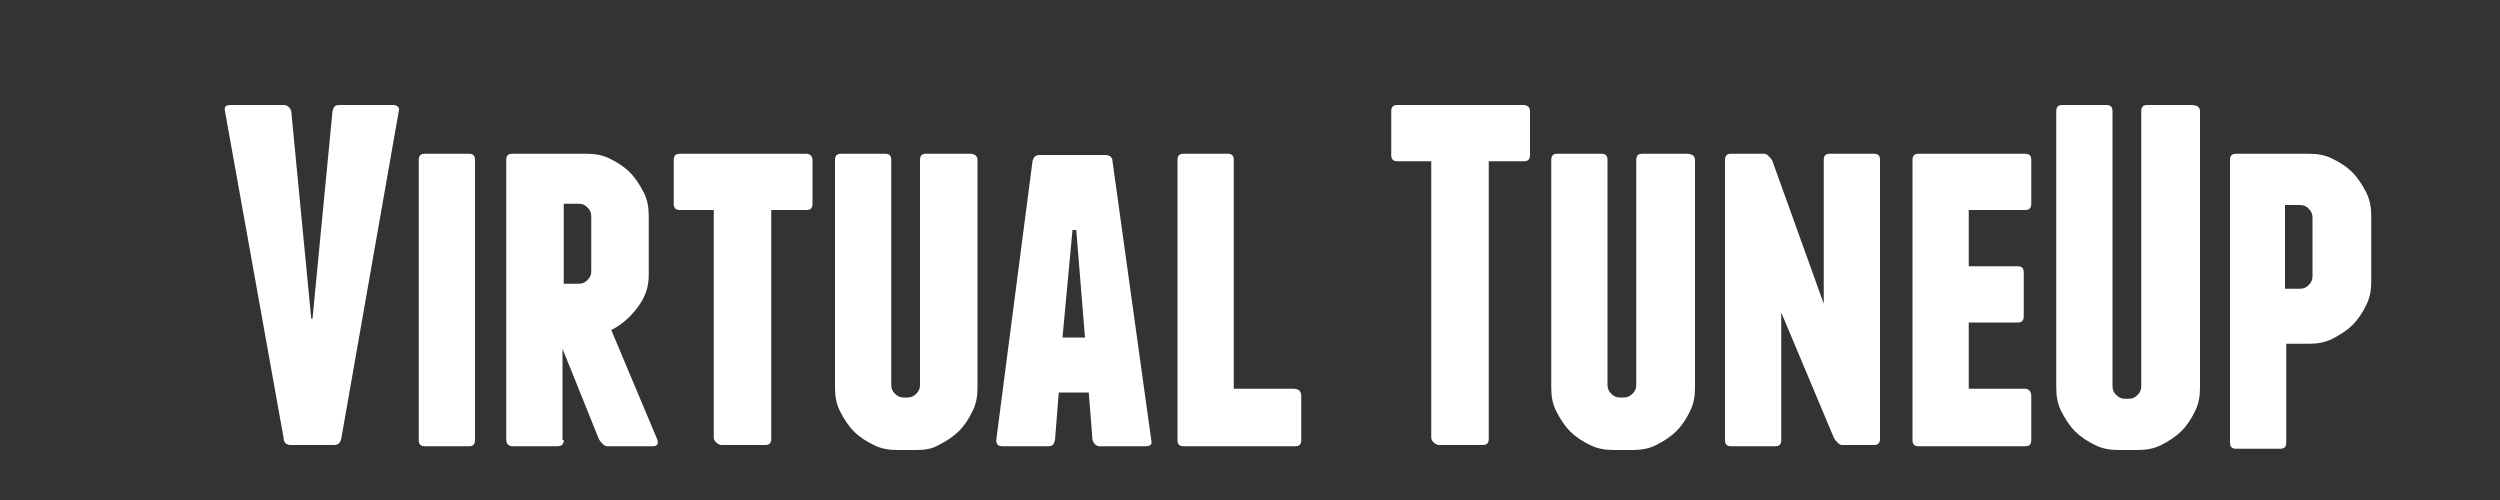 <?xml version="1.0" encoding="utf-8"?>
<!-- Generator: Adobe Illustrator 19.1.0, SVG Export Plug-In . SVG Version: 6.00 Build 0)  -->
<svg version="1.2" baseProfile="tiny" id="Layer_1" xmlns="http://www.w3.org/2000/svg" xmlns:xlink="http://www.w3.org/1999/xlink"
	 x="0px" y="0px" viewBox="0 0 200 40" xml:space="preserve">
<rect x="0" y="0" width="200" height="40" fill="#333333" stroke="none"/>
<g>
	<path fill="#FFFFFF" d="M31.9,8.9l-4.6,26.2c-0.1,0.4-0.3,0.5-0.6,0.5h-3.4c-0.4,0-0.6-0.2-0.6-0.5L18,8.9
		c-0.1-0.4,0.1-0.5,0.5-0.5h4.2c0.3,0,0.5,0.2,0.6,0.5l1.6,16.6H25l1.6-16.6c0.1-0.4,0.2-0.5,0.6-0.5h4.2C31.8,8.4,32,8.6,31.9,8.9z
		"/>
	<path fill="#FFFFFF" d="M38,35.2c0,0.4-0.2,0.5-0.5,0.5H34c-0.4,0-0.5-0.2-0.5-0.5V12.8c0-0.4,0.2-0.5,0.5-0.5h3.5
		c0.4,0,0.5,0.2,0.5,0.5V35.2z"/>
	<path fill="#FFFFFF" d="M45.1,35.2c0,0.4-0.2,0.5-0.6,0.5H41c-0.3,0-0.5-0.2-0.5-0.5V12.8c0-0.4,0.2-0.5,0.5-0.5h5.9
		c0.7,0,1.3,0.1,1.9,0.4c0.6,0.3,1.1,0.6,1.6,1.1c0.4,0.4,0.8,1,1.1,1.6c0.3,0.6,0.4,1.2,0.4,1.9V22c0,1-0.3,1.8-0.9,2.6
		c-0.6,0.8-1.3,1.4-2.1,1.8l3.7,8.8c0.1,0.4-0.1,0.5-0.4,0.5h-3.6c-0.2,0-0.3-0.1-0.4-0.2c-0.1-0.1-0.2-0.2-0.3-0.4l-2.9-7.2V35.2z
		 M45.1,22.7h1.2c0.3,0,0.5-0.1,0.7-0.3c0.2-0.2,0.3-0.4,0.3-0.7v-4.4c0-0.3-0.1-0.5-0.3-0.7c-0.2-0.2-0.4-0.3-0.7-0.3h-1.2V22.7z"
		/>
	<path fill="#FFFFFF" d="M65,12.8v3.5c0,0.4-0.2,0.5-0.5,0.5h-2.8v18.3c0,0.4-0.2,0.5-0.5,0.5h-3.5c-0.1,0-0.3-0.1-0.4-0.2
		c-0.1-0.1-0.2-0.2-0.2-0.4V16.8h-2.7c-0.4,0-0.5-0.2-0.5-0.5v-3.5c0-0.4,0.2-0.5,0.5-0.5h10.1C64.8,12.3,65,12.5,65,12.8z"/>
	<path fill="#FFFFFF" d="M78.2,12.8v18.2c0,0.7-0.1,1.3-0.4,1.9c-0.3,0.6-0.6,1.1-1.1,1.6c-0.4,0.4-1,0.8-1.6,1.1
		C74.6,35.9,74,36,73.3,36h-1.5c-0.7,0-1.3-0.1-1.9-0.4c-0.6-0.3-1.1-0.6-1.6-1.1c-0.4-0.4-0.8-1-1.1-1.6c-0.3-0.6-0.4-1.2-0.4-1.9
		V12.8c0-0.4,0.2-0.5,0.5-0.5h3.5c0.4,0,0.5,0.2,0.5,0.5v18c0,0.3,0.1,0.5,0.3,0.7c0.2,0.2,0.4,0.3,0.7,0.3h0.3
		c0.3,0,0.5-0.1,0.7-0.3c0.2-0.2,0.3-0.4,0.3-0.7v-18c0-0.4,0.2-0.5,0.5-0.5h3.5C78,12.3,78.2,12.5,78.2,12.8z"/>
	<path fill="#FFFFFF" d="M92.1,35.2c0.1,0.4-0.1,0.5-0.5,0.5H88c-0.3,0-0.5-0.2-0.6-0.5l-0.3-3.8h-2.4l-0.3,3.8
		c-0.1,0.4-0.2,0.5-0.6,0.5h-3.6c-0.4,0-0.5-0.2-0.5-0.5l2.9-22.3c0.1-0.4,0.3-0.5,0.6-0.5h5.2c0.4,0,0.6,0.2,0.6,0.5L92.1,35.2z
		 M86.8,27l-0.7-8.6h-0.3L85,27H86.8z"/>
	<path fill="#FFFFFF" d="M104.1,31.7v3.5c0,0.4-0.2,0.5-0.5,0.5h-5.3h-0.1h0h-3.5c-0.4,0-0.5-0.2-0.5-0.5V12.8
		c0-0.4,0.2-0.5,0.5-0.5h3.5c0.4,0,0.5,0.2,0.5,0.5v18.3h4.8C103.9,31.1,104.1,31.3,104.1,31.7z"/>
	<path fill="#FFFFFF" d="M122.4,8.9v3.5c0,0.4-0.2,0.5-0.5,0.5h-2.8v22.2c0,0.4-0.2,0.5-0.5,0.5h-3.5c-0.1,0-0.3-0.1-0.4-0.2
		c-0.1-0.1-0.2-0.2-0.2-0.4V12.9h-2.7c-0.4,0-0.5-0.2-0.5-0.5V8.9c0-0.4,0.2-0.5,0.5-0.5h10.1C122.2,8.4,122.4,8.6,122.4,8.9z"/>
	<path fill="#FFFFFF" d="M135.6,12.8v18.2c0,0.7-0.1,1.3-0.4,1.9c-0.3,0.6-0.6,1.1-1.1,1.6c-0.4,0.4-1,0.8-1.6,1.1
		c-0.6,0.3-1.2,0.4-1.9,0.4h-1.5c-0.7,0-1.3-0.1-1.9-0.4c-0.6-0.3-1.1-0.6-1.6-1.1c-0.4-0.4-0.8-1-1.1-1.6c-0.3-0.6-0.4-1.2-0.4-1.9
		V12.8c0-0.4,0.2-0.5,0.5-0.5h3.5c0.4,0,0.5,0.2,0.5,0.5v18c0,0.3,0.1,0.5,0.3,0.7c0.2,0.2,0.4,0.3,0.7,0.3h0.3
		c0.3,0,0.5-0.1,0.7-0.3c0.2-0.2,0.3-0.4,0.3-0.7v-18c0-0.4,0.2-0.5,0.5-0.5h3.5C135.4,12.3,135.6,12.5,135.6,12.8z"/>
	<path fill="#FFFFFF" d="M150.4,12.8v22.3c0,0.4-0.2,0.5-0.5,0.5h-2.5c-0.2,0-0.3-0.1-0.4-0.2c-0.1-0.1-0.2-0.2-0.3-0.4L142.5,25
		v10.2c0,0.4-0.2,0.5-0.5,0.5h-3.5c-0.4,0-0.5-0.2-0.5-0.5V12.8c0-0.4,0.2-0.5,0.5-0.5h2.6c0.2,0,0.3,0.1,0.4,0.2
		c0.1,0.1,0.2,0.2,0.3,0.4l4.1,11.4V12.8c0-0.4,0.2-0.5,0.5-0.5h3.5C150.3,12.3,150.4,12.5,150.4,12.8z"/>
	<path fill="#FFFFFF" d="M162.5,31.7v3.5c0,0.4-0.2,0.5-0.5,0.5h-8.5c-0.4,0-0.5-0.2-0.5-0.5V12.8c0-0.4,0.2-0.5,0.5-0.5h8.5
		c0.4,0,0.5,0.2,0.5,0.5v3.5c0,0.4-0.2,0.5-0.5,0.5h-4.5v4.5h3.9c0.4,0,0.5,0.2,0.5,0.5v3.5c0,0.4-0.2,0.5-0.5,0.5h-3.9v5.3h4.5
		C162.3,31.1,162.5,31.3,162.5,31.7z"/>
	<path fill="#FFFFFF" d="M176,8.9v22.1c0,0.7-0.1,1.3-0.4,1.9c-0.3,0.6-0.6,1.1-1.1,1.6c-0.4,0.4-1,0.8-1.6,1.1
		c-0.6,0.3-1.2,0.4-1.9,0.4h-1.5c-0.7,0-1.3-0.1-1.9-0.4c-0.6-0.3-1.1-0.6-1.6-1.1c-0.4-0.4-0.8-1-1.1-1.6c-0.3-0.6-0.4-1.2-0.4-1.9
		V8.9c0-0.4,0.2-0.5,0.5-0.5h3.5c0.4,0,0.5,0.2,0.5,0.5v22c0,0.3,0.1,0.5,0.3,0.7c0.2,0.2,0.4,0.3,0.7,0.3h0.3
		c0.3,0,0.5-0.1,0.7-0.3c0.2-0.2,0.3-0.4,0.3-0.7v-22c0-0.4,0.2-0.5,0.5-0.5h3.5C175.8,8.4,176,8.6,176,8.9z"/>
	<path fill="#FFFFFF" d="M184.7,12.3c0.7,0,1.3,0.1,1.9,0.4c0.6,0.3,1.1,0.6,1.6,1.1c0.4,0.4,0.8,1,1.1,1.6c0.3,0.6,0.4,1.2,0.4,1.9
		v5.2c0,0.7-0.1,1.3-0.4,1.9c-0.3,0.6-0.6,1.1-1.1,1.6c-0.4,0.4-1,0.8-1.6,1.1c-0.6,0.3-1.2,0.4-1.9,0.4h-1.8v7.9
		c0,0.4-0.2,0.5-0.5,0.5h-3.5c-0.4,0-0.5-0.2-0.5-0.5V12.8c0-0.4,0.2-0.5,0.5-0.5H184.7z M185,17.4c0-0.3-0.1-0.5-0.3-0.7
		c-0.2-0.2-0.4-0.3-0.7-0.3h-1.2v6.7h1.2c0.3,0,0.5-0.1,0.7-0.3c0.2-0.2,0.3-0.4,0.3-0.7V17.4z"/>
</g>
</svg>

